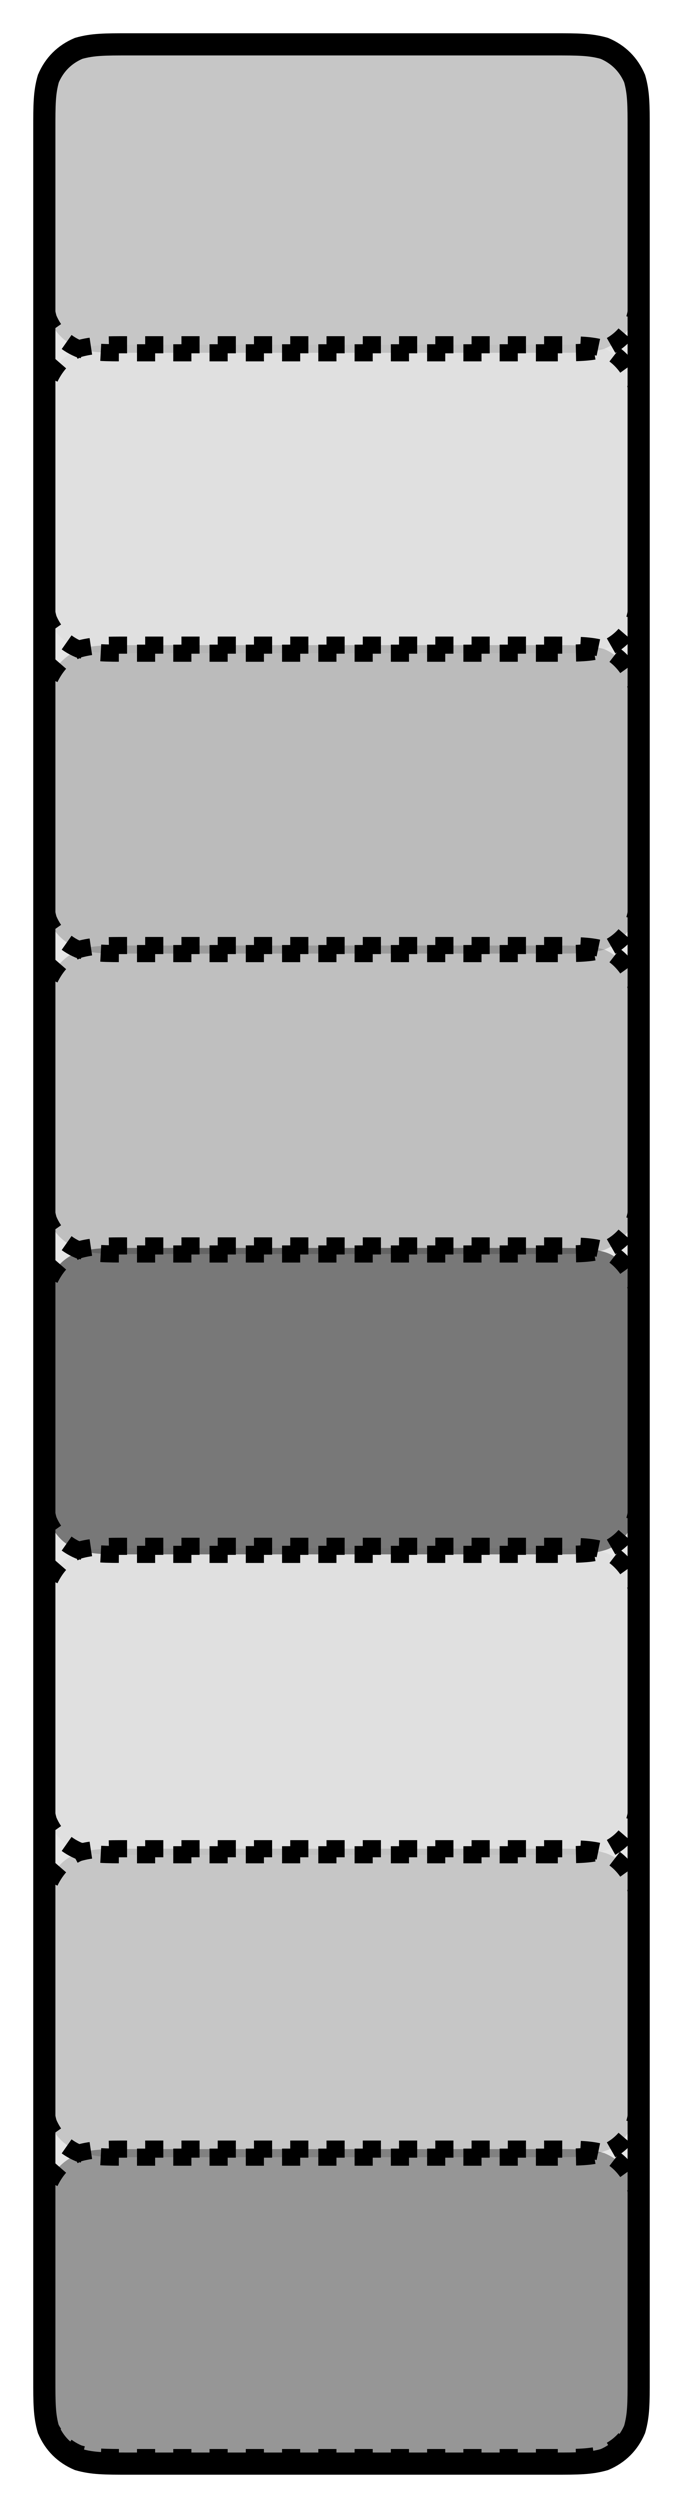 <?xml version="1.0" encoding="UTF-8" standalone="no"?><svg xmlns="http://www.w3.org/2000/svg" xmlns:xlink="http://www.w3.org/1999/xlink" clip-rule="evenodd" stroke-miterlimit="4.00" viewBox="0 0 34 124"><desc>SVG generated by Keynote</desc><defs></defs><g transform="matrix(1.00, 0.00, -0.00, -1.00, 0.0, 124.0)"><g><clipPath id="clip-11133"><path d="M 33.1 105.2 L 0.8 105.2 L 0.8 123.2 L 33.1 123.2 Z M 33.1 105.2 "></path></clipPath><g clip-path="url(#clip-11133)"><path d="M 27.5 106.5 L 6.4 106.5 C 5.2 106.5 4.6 106.5 4.0 106.7 C 3.2 107.0 2.7 107.5 2.4 108.3 C 2.2 108.9 2.2 109.5 2.2 110.7 L 2.2 117.6 C 2.2 118.8 2.2 119.4 2.4 120.1 C 2.7 120.8 3.2 121.3 4.0 121.6 C 4.6 121.8 5.2 121.8 6.4 121.8 L 27.5 121.8 C 28.7 121.8 29.3 121.8 30.0 121.6 C 30.7 121.3 31.2 120.8 31.5 120.1 C 31.7 119.4 31.7 118.8 31.7 117.6 L 31.7 110.7 C 31.7 109.5 31.7 108.9 31.5 108.3 C 31.2 107.5 30.7 107.0 30.0 106.7 C 29.3 106.5 28.7 106.5 27.5 106.5 Z M 27.5 106.5 " fill="#000000" fill-opacity="0.14"></path><path d="M 4.2 0.0 L 25.3 0.0 C 26.5 0.0 27.1 0.0 27.8 0.2 C 28.5 0.5 29.0 1.0 29.3 1.7 C 29.5 2.4 29.5 3.0 29.5 4.2 L 29.5 11.1 C 29.5 12.3 29.5 12.9 29.3 13.5 C 29.0 14.2 28.5 14.8 27.8 15.1 C 27.1 15.3 26.5 15.3 25.3 15.3 L 4.2 15.3 C 3.0 15.3 2.4 15.3 1.7 15.1 C 1.0 14.8 0.5 14.2 0.2 13.5 C 0.0 12.9 0.0 12.3 0.0 11.1 L 0.0 4.2 C 0.0 3.0 0.0 2.4 0.2 1.7 C 0.5 1.0 1.0 0.5 1.7 0.2 C 2.4 0.0 3.0 0.0 4.2 0.0 Z M 4.2 0.0 " fill="none" stroke="#000000" stroke-width="0.85" stroke-dasharray="0.9, 0.9" transform="matrix(-1.00, 0.00, 0.00, 1.00, 31.7, 106.5)"></path></g></g><g><clipPath id="clip-11134"><path d="M 33.1 90.2 L 0.8 90.2 L 0.8 108.3 L 33.1 108.3 Z M 33.1 90.2 "></path></clipPath><g clip-path="url(#clip-11134)"><path d="M 27.5 91.6 L 6.4 91.6 C 5.2 91.6 4.6 91.6 4.0 91.8 C 3.2 92.1 2.7 92.6 2.4 93.3 C 2.2 94.0 2.2 94.6 2.2 95.8 L 2.2 102.7 C 2.2 103.9 2.2 104.5 2.4 105.1 C 2.7 105.9 3.2 106.4 4.0 106.7 C 4.6 106.9 5.2 106.9 6.4 106.9 L 27.5 106.9 C 28.7 106.9 29.3 106.9 30.0 106.7 C 30.7 106.4 31.2 105.9 31.5 105.1 C 31.7 104.5 31.7 103.9 31.7 102.7 L 31.7 95.8 C 31.7 94.6 31.7 94.0 31.5 93.3 C 31.2 92.6 30.7 92.1 30.0 91.8 C 29.3 91.6 28.7 91.6 27.5 91.6 Z M 27.5 91.6 " fill="#000000" fill-opacity="0.03"></path><path d="M 4.2 0.0 L 25.3 0.0 C 26.5 0.0 27.1 0.0 27.8 0.2 C 28.5 0.5 29.0 1.0 29.3 1.7 C 29.5 2.4 29.5 3.0 29.5 4.2 L 29.5 11.1 C 29.5 12.3 29.5 12.9 29.3 13.5 C 29.0 14.2 28.5 14.8 27.8 15.1 C 27.1 15.3 26.5 15.3 25.3 15.3 L 4.2 15.3 C 3.0 15.3 2.4 15.3 1.7 15.1 C 1.0 14.8 0.5 14.2 0.2 13.5 C 0.0 12.9 0.0 12.3 0.0 11.1 L 0.0 4.2 C 0.0 3.0 0.0 2.4 0.2 1.7 C 0.5 1.0 1.0 0.5 1.7 0.2 C 2.4 0.0 3.0 0.0 4.2 0.0 Z M 4.2 0.0 " fill="none" stroke="#000000" stroke-width="0.85" stroke-dasharray="0.9, 0.9" transform="matrix(-1.00, 0.00, 0.00, 1.00, 31.7, 91.6)"></path></g></g><g><clipPath id="clip-11135"><path d="M 33.1 75.3 L 0.8 75.3 L 0.8 93.3 L 33.1 93.3 Z M 33.1 75.3 "></path></clipPath><g clip-path="url(#clip-11135)"><path d="M 27.5 76.7 L 6.4 76.7 C 5.2 76.7 4.6 76.7 4.0 76.9 C 3.2 77.2 2.7 77.7 2.4 78.4 C 2.2 79.1 2.2 79.7 2.2 80.9 L 2.2 87.8 C 2.2 89.0 2.2 89.6 2.4 90.2 C 2.7 90.9 3.2 91.5 4.0 91.8 C 4.6 92.0 5.2 92.0 6.4 92.0 L 27.5 92.0 C 28.7 92.0 29.3 92.0 30.0 91.8 C 30.7 91.5 31.2 90.9 31.5 90.2 C 31.7 89.6 31.7 89.0 31.7 87.8 L 31.7 80.9 C 31.7 79.7 31.7 79.1 31.5 78.4 C 31.2 77.7 30.7 77.2 30.0 76.9 C 29.3 76.7 28.7 76.7 27.5 76.7 Z M 27.5 76.7 " fill="#000000" fill-opacity="0.19"></path><path d="M 4.2 0.0 L 25.3 0.0 C 26.5 0.0 27.1 0.0 27.8 0.2 C 28.5 0.5 29.0 1.0 29.3 1.7 C 29.5 2.4 29.5 3.0 29.5 4.2 L 29.5 11.1 C 29.5 12.3 29.5 12.9 29.3 13.5 C 29.0 14.2 28.5 14.8 27.8 15.1 C 27.1 15.3 26.5 15.3 25.3 15.3 L 4.2 15.3 C 3.0 15.3 2.4 15.3 1.7 15.1 C 1.0 14.8 0.5 14.2 0.2 13.5 C 0.0 12.9 0.0 12.3 0.0 11.1 L 0.0 4.2 C 0.0 3.0 0.0 2.4 0.2 1.7 C 0.5 1.0 1.0 0.5 1.7 0.2 C 2.4 0.0 3.0 0.0 4.2 0.0 Z M 4.2 0.0 " fill="none" stroke="#000000" stroke-width="0.85" stroke-dasharray="0.9, 0.9" transform="matrix(-1.00, 0.00, 0.00, 1.00, 31.7, 76.7)"></path></g></g><g><clipPath id="clip-11136"><path d="M 33.1 60.4 L 0.8 60.4 L 0.8 78.4 L 33.1 78.4 Z M 33.1 60.4 "></path></clipPath><g clip-path="url(#clip-11136)"><path d="M 27.5 61.8 L 6.4 61.8 C 5.2 61.8 4.6 61.8 4.0 62.0 C 3.2 62.3 2.7 62.8 2.4 63.5 C 2.2 64.2 2.2 64.8 2.2 66.0 L 2.2 72.9 C 2.2 74.1 2.2 74.7 2.4 75.3 C 2.7 76.0 3.2 76.6 4.0 76.9 C 4.6 77.1 5.2 77.1 6.4 77.1 L 27.5 77.1 C 28.7 77.1 29.3 77.1 30.0 76.9 C 30.7 76.6 31.2 76.0 31.5 75.3 C 31.7 74.7 31.7 74.1 31.7 72.8 L 31.7 66.0 C 31.7 64.8 31.7 64.2 31.5 63.5 C 31.2 62.8 30.7 62.3 30.0 62.0 C 29.3 61.8 28.7 61.8 27.5 61.8 Z M 27.5 61.8 " fill="#000000" fill-opacity="0.17"></path><path d="M 4.2 0.0 L 25.3 0.0 C 26.5 0.0 27.1 0.0 27.8 0.2 C 28.5 0.5 29.0 1.0 29.3 1.7 C 29.5 2.4 29.5 3.0 29.5 4.2 L 29.5 11.1 C 29.5 12.3 29.5 12.9 29.3 13.5 C 29.0 14.2 28.5 14.8 27.8 15.1 C 27.1 15.3 26.5 15.3 25.3 15.3 L 4.2 15.3 C 3.0 15.3 2.4 15.3 1.7 15.1 C 1.0 14.8 0.5 14.2 0.2 13.5 C 0.0 12.9 0.0 12.3 0.0 11.1 L 0.0 4.2 C 0.0 3.0 0.0 2.4 0.2 1.7 C 0.5 1.0 1.0 0.5 1.7 0.2 C 2.4 0.0 3.0 0.0 4.2 0.0 Z M 4.2 0.0 " fill="none" stroke="#000000" stroke-width="0.85" stroke-dasharray="0.9, 0.9" transform="matrix(-1.00, 0.00, 0.00, 1.00, 31.7, 61.8)"></path></g></g><g><clipPath id="clip-11137"><path d="M 33.1 45.5 L 0.8 45.5 L 0.8 63.5 L 33.1 63.5 Z M 33.1 45.5 "></path></clipPath><g clip-path="url(#clip-11137)"><path d="M 27.5 46.9 L 6.4 46.9 C 5.2 46.9 4.6 46.9 4.0 47.1 C 3.2 47.3 2.7 47.9 2.4 48.6 C 2.2 49.3 2.2 49.9 2.2 51.1 L 2.2 57.9 C 2.2 59.1 2.2 59.8 2.4 60.4 C 2.7 61.1 3.2 61.7 4.0 61.9 C 4.6 62.1 5.2 62.1 6.4 62.1 L 27.5 62.1 C 28.7 62.1 29.3 62.1 30.0 61.9 C 30.7 61.7 31.2 61.1 31.5 60.4 C 31.7 59.8 31.7 59.1 31.7 57.9 L 31.7 51.1 C 31.7 49.9 31.7 49.3 31.5 48.6 C 31.2 47.9 30.7 47.3 30.0 47.1 C 29.3 46.9 28.7 46.9 27.5 46.9 Z M 27.5 46.9 " fill="#000000" fill-opacity="0.48"></path><path d="M 4.2 0.0 L 25.3 0.0 C 26.5 0.0 27.1 0.0 27.8 0.2 C 28.5 0.5 29.0 1.0 29.3 1.7 C 29.5 2.4 29.5 3.0 29.5 4.2 L 29.5 11.1 C 29.5 12.3 29.5 12.9 29.3 13.5 C 29.0 14.2 28.5 14.8 27.8 15.1 C 27.1 15.3 26.5 15.3 25.3 15.3 L 4.2 15.3 C 3.0 15.3 2.4 15.3 1.7 15.1 C 1.0 14.8 0.5 14.2 0.2 13.5 C 0.0 12.9 0.0 12.3 0.0 11.1 L 0.0 4.2 C 0.0 3.0 0.0 2.4 0.2 1.7 C 0.5 1.0 1.0 0.5 1.7 0.2 C 2.4 0.0 3.0 0.0 4.2 0.0 Z M 4.2 0.0 " fill="none" stroke="#000000" stroke-width="0.85" stroke-dasharray="0.9, 0.9" transform="matrix(-1.00, 0.00, 0.00, 1.00, 31.7, 46.9)"></path></g></g><g><clipPath id="clip-11138"><path d="M 33.1 30.6 L 0.8 30.6 L 0.8 48.6 L 33.1 48.6 Z M 33.1 30.6 "></path></clipPath><g clip-path="url(#clip-11138)"><path d="M 27.5 32.0 L 6.4 32.0 C 5.2 32.0 4.6 32.0 4.0 32.2 C 3.2 32.4 2.7 33.0 2.4 33.7 C 2.2 34.3 2.2 35.0 2.2 36.2 L 2.2 43.0 C 2.2 44.2 2.2 44.8 2.4 45.5 C 2.7 46.2 3.2 46.8 4.0 47.0 C 4.6 47.2 5.2 47.2 6.4 47.2 L 27.5 47.2 C 28.7 47.2 29.3 47.2 30.0 47.0 C 30.7 46.8 31.2 46.2 31.5 45.5 C 31.7 44.8 31.7 44.2 31.7 43.0 L 31.7 36.2 C 31.7 35.0 31.7 34.3 31.5 33.7 C 31.2 33.0 30.7 32.4 30.0 32.2 C 29.3 32.0 28.7 32.0 27.5 32.0 Z M 27.5 32.0 " fill="#000000" fill-opacity="0.03"></path><path d="M 4.2 0.0 L 25.3 0.0 C 26.5 0.0 27.1 0.0 27.8 0.2 C 28.5 0.5 29.0 1.0 29.3 1.7 C 29.5 2.4 29.5 3.0 29.5 4.2 L 29.5 11.1 C 29.5 12.3 29.5 12.9 29.3 13.5 C 29.0 14.2 28.5 14.8 27.8 15.1 C 27.1 15.3 26.5 15.3 25.3 15.3 L 4.2 15.3 C 3.0 15.3 2.4 15.3 1.7 15.1 C 1.0 14.8 0.5 14.2 0.2 13.5 C 0.0 12.9 0.0 12.3 0.0 11.1 L 0.0 4.2 C 0.0 3.0 0.0 2.4 0.2 1.7 C 0.5 1.0 1.0 0.5 1.7 0.2 C 2.4 0.0 3.0 0.0 4.2 0.0 Z M 4.2 0.0 " fill="none" stroke="#000000" stroke-width="0.85" stroke-dasharray="0.9, 0.9" transform="matrix(-1.00, 0.00, 0.00, 1.00, 31.7, 32.0)"></path></g></g><g><clipPath id="clip-11139"><path d="M 33.1 15.7 L 0.8 15.7 L 0.8 33.7 L 33.1 33.7 Z M 33.1 15.7 "></path></clipPath><g clip-path="url(#clip-11139)"><path d="M 27.5 17.0 L 6.4 17.0 C 5.2 17.0 4.6 17.0 4.0 17.3 C 3.2 17.5 2.7 18.1 2.4 18.8 C 2.2 19.4 2.2 20.0 2.2 21.3 L 2.2 28.1 C 2.2 29.3 2.2 29.9 2.4 30.6 C 2.7 31.3 3.2 31.9 4.0 32.1 C 4.6 32.3 5.2 32.3 6.4 32.3 L 27.5 32.3 C 28.7 32.3 29.3 32.3 30.0 32.1 C 30.7 31.9 31.2 31.3 31.5 30.6 C 31.7 29.9 31.7 29.3 31.7 28.1 L 31.7 21.2 C 31.7 20.0 31.7 19.4 31.5 18.8 C 31.2 18.1 30.7 17.5 30.0 17.3 C 29.3 17.0 28.7 17.0 27.5 17.0 Z M 27.5 17.0 " fill="#000000" fill-opacity="0.14"></path><path d="M 4.2 0.0 L 25.3 0.0 C 26.5 0.0 27.1 0.0 27.8 0.2 C 28.5 0.5 29.0 1.0 29.3 1.7 C 29.5 2.4 29.5 3.0 29.5 4.2 L 29.5 11.1 C 29.5 12.3 29.5 12.9 29.3 13.5 C 29.0 14.2 28.5 14.8 27.8 15.1 C 27.1 15.3 26.5 15.3 25.3 15.3 L 4.2 15.3 C 3.0 15.3 2.4 15.3 1.7 15.1 C 1.0 14.8 0.5 14.2 0.2 13.5 C 0.0 12.9 0.0 12.3 0.0 11.1 L 0.0 4.2 C 0.0 3.0 0.0 2.4 0.2 1.7 C 0.5 1.0 1.0 0.5 1.7 0.2 C 2.4 0.0 3.0 0.0 4.2 0.0 Z M 4.2 0.0 " fill="none" stroke="#000000" stroke-width="0.85" stroke-dasharray="0.9, 0.9" transform="matrix(-1.00, 0.00, 0.00, 1.00, 31.7, 17.0)"></path></g></g><g><clipPath id="clip-11140"><path d="M 33.1 0.8 L 0.8 0.8 L 0.8 18.8 L 33.1 18.8 Z M 33.1 0.8 "></path></clipPath><g clip-path="url(#clip-11140)"><path d="M 27.5 2.1 L 6.4 2.1 C 5.2 2.1 4.6 2.1 4.0 2.3 C 3.2 2.6 2.7 3.2 2.4 3.9 C 2.2 4.5 2.2 5.1 2.2 6.4 L 2.2 13.2 C 2.2 14.4 2.2 15.0 2.4 15.7 C 2.7 16.4 3.2 16.9 4.0 17.2 C 4.6 17.4 5.2 17.4 6.4 17.4 L 27.5 17.4 C 28.7 17.4 29.3 17.4 30.0 17.2 C 30.7 16.9 31.2 16.4 31.5 15.7 C 31.7 15.0 31.7 14.4 31.7 13.2 L 31.7 6.3 C 31.7 5.1 31.7 4.5 31.5 3.9 C 31.2 3.2 30.7 2.6 30.0 2.3 C 29.3 2.1 28.7 2.1 27.5 2.1 Z M 27.5 2.1 " fill="#000000" fill-opacity="0.35"></path><path d="M 4.2 0.0 L 25.3 0.0 C 26.5 0.0 27.1 0.0 27.8 0.2 C 28.5 0.5 29.0 1.0 29.3 1.7 C 29.5 2.4 29.5 3.0 29.5 4.2 L 29.5 11.1 C 29.5 12.3 29.5 12.9 29.3 13.5 C 29.0 14.2 28.5 14.8 27.8 15.1 C 27.1 15.3 26.5 15.3 25.3 15.3 L 4.2 15.3 C 3.0 15.3 2.4 15.3 1.7 15.1 C 1.0 14.8 0.5 14.2 0.2 13.5 C 0.0 12.9 0.0 12.3 0.0 11.1 L 0.0 4.2 C 0.0 3.0 0.0 2.4 0.2 1.7 C 0.5 1.0 1.0 0.5 1.7 0.2 C 2.4 0.0 3.0 0.0 4.2 0.0 Z M 4.2 0.0 " fill="none" stroke="#000000" stroke-width="0.85" stroke-dasharray="0.9, 0.9" transform="matrix(-1.00, 0.00, 0.00, 1.00, 31.7, 2.1)"></path></g></g><g><clipPath id="clip-11141"><path d="M 33.2 0.3 L 0.7 0.3 L 0.7 123.3 L 33.2 123.3 Z M 33.2 0.3 "></path></clipPath><g clip-path="url(#clip-11141)"><path d="M 27.5 1.8 L 6.4 1.8 C 5.2 1.8 4.6 1.8 4.0 2.0 C 3.2 2.3 2.7 2.8 2.4 3.5 C 2.2 4.2 2.2 4.8 2.2 6.0 L 2.2 117.6 C 2.2 118.8 2.2 119.4 2.4 120.1 C 2.7 120.8 3.2 121.3 4.0 121.6 C 4.6 121.8 5.2 121.8 6.4 121.8 L 27.5 121.8 C 28.7 121.8 29.3 121.8 30.0 121.6 C 30.7 121.3 31.2 120.8 31.5 120.1 C 31.7 119.4 31.7 118.8 31.7 117.6 L 31.7 6.0 C 31.7 4.8 31.7 4.2 31.5 3.5 C 31.2 2.8 30.7 2.3 30.0 2.0 C 29.3 1.8 28.7 1.8 27.5 1.8 Z M 27.5 1.8 " fill="#000000" fill-opacity="0.10"></path><path d="M 4.2 0.0 L 25.3 0.0 C 26.5 0.0 27.1 0.0 27.8 0.2 C 28.5 0.5 29.0 1.0 29.3 1.7 C 29.5 2.4 29.5 3.0 29.5 4.2 L 29.5 115.8 C 29.5 117.0 29.5 117.6 29.3 118.3 C 29.0 119.0 28.5 119.5 27.8 119.8 C 27.1 120.0 26.5 120.0 25.3 120.0 L 4.2 120.0 C 3.0 120.0 2.4 120.0 1.7 119.8 C 1.0 119.5 0.5 119.0 0.2 118.3 C 0.0 117.6 0.0 117.0 0.0 115.8 L 0.0 4.2 C 0.0 3.0 0.0 2.4 0.2 1.7 C 0.5 1.0 1.0 0.5 1.7 0.2 C 2.4 0.0 3.0 0.0 4.2 0.0 Z M 4.2 0.0 " fill="none" stroke="#000000" stroke-width="1.10" transform="matrix(-1.00, 0.00, 0.00, 1.00, 31.7, 1.8)"></path></g></g></g></svg>